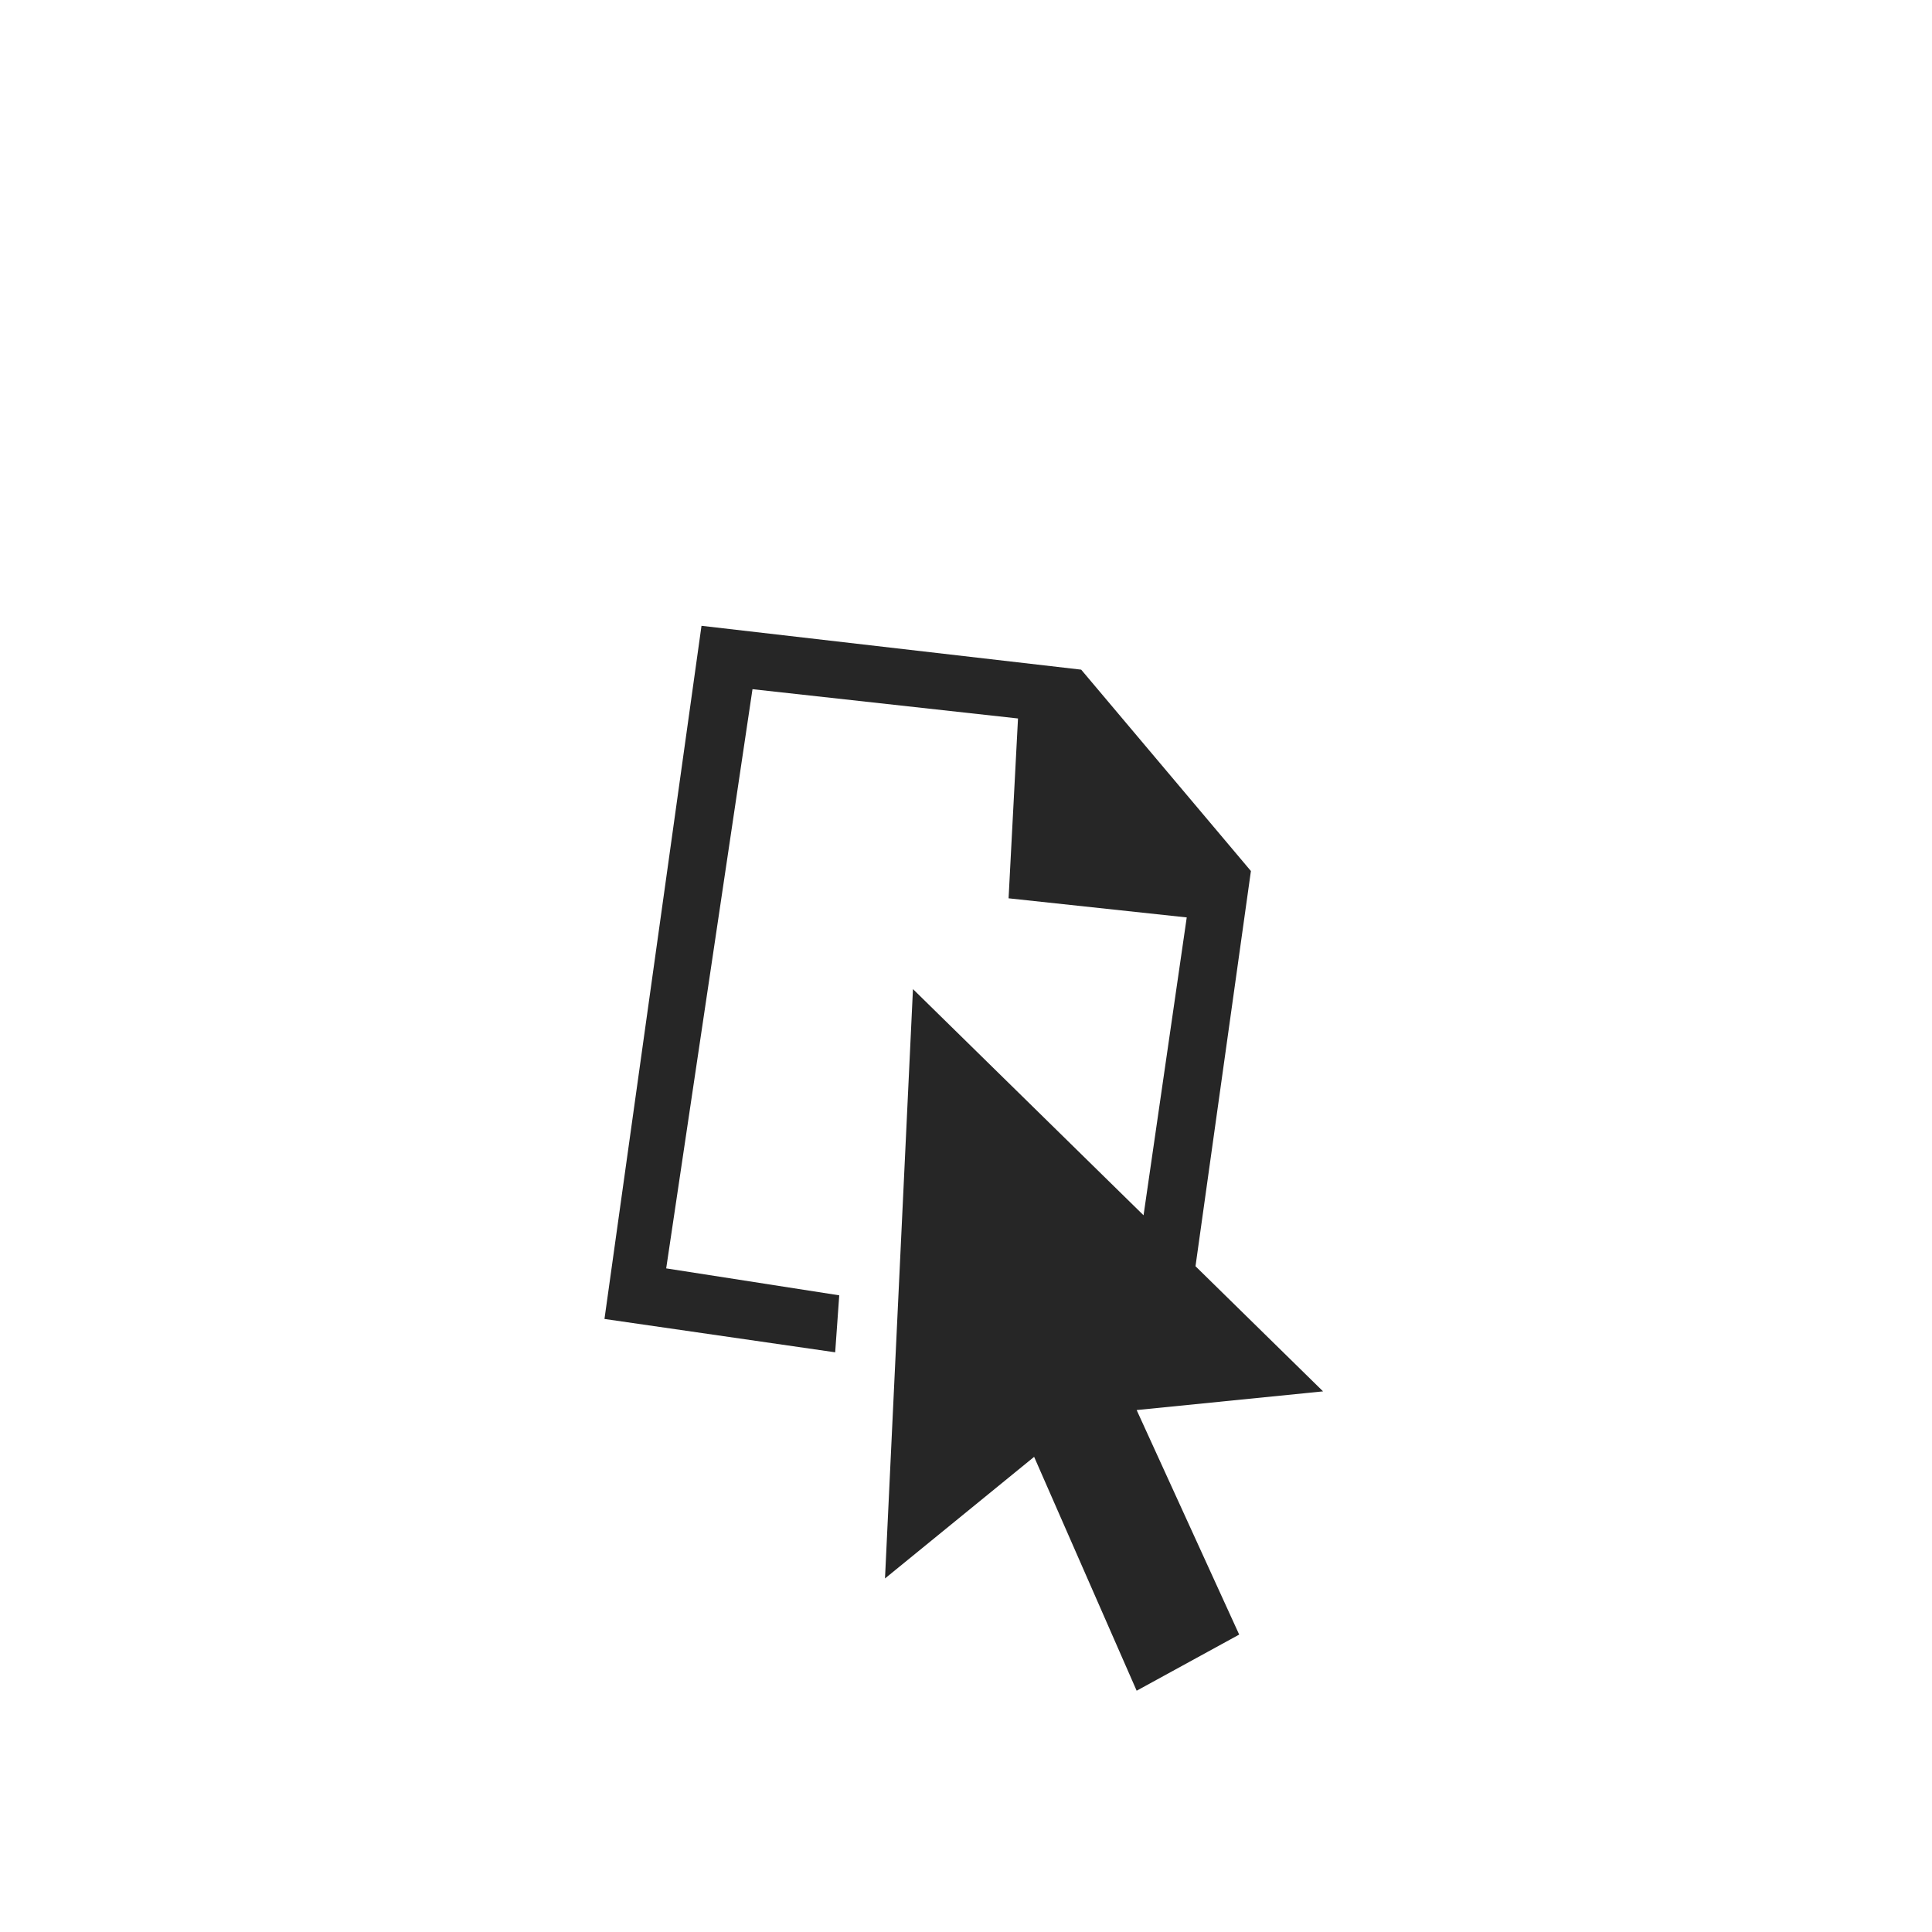 <?xml version="1.0" encoding="utf-8"?><!-- Uploaded to: SVG Repo, www.svgrepo.com, Generator: SVG Repo Mixer Tools -->
<svg width="800px" height="800px" viewBox="-20 0 190 190" fill="none" xmlns="http://www.w3.org/2000/svg">
<path fill-rule="evenodd" clip-rule="evenodd" d="M91.783 138.671L101.866 160.751L91.783 166.271L81.7 143.271L67.034 155.231L69.784 97.271L92.461 119.515L96.708 90.223L79.187 88.343L80.114 70.657L54.003 67.777L45.516 124.737L62.534 127.387L62.135 132.991L39.446 129.711L48.988 61.544L86.328 65.856L103.019 85.659L97.57 124.527L110.115 136.832L91.783 138.671Z" fill="#262626"/>
</svg>